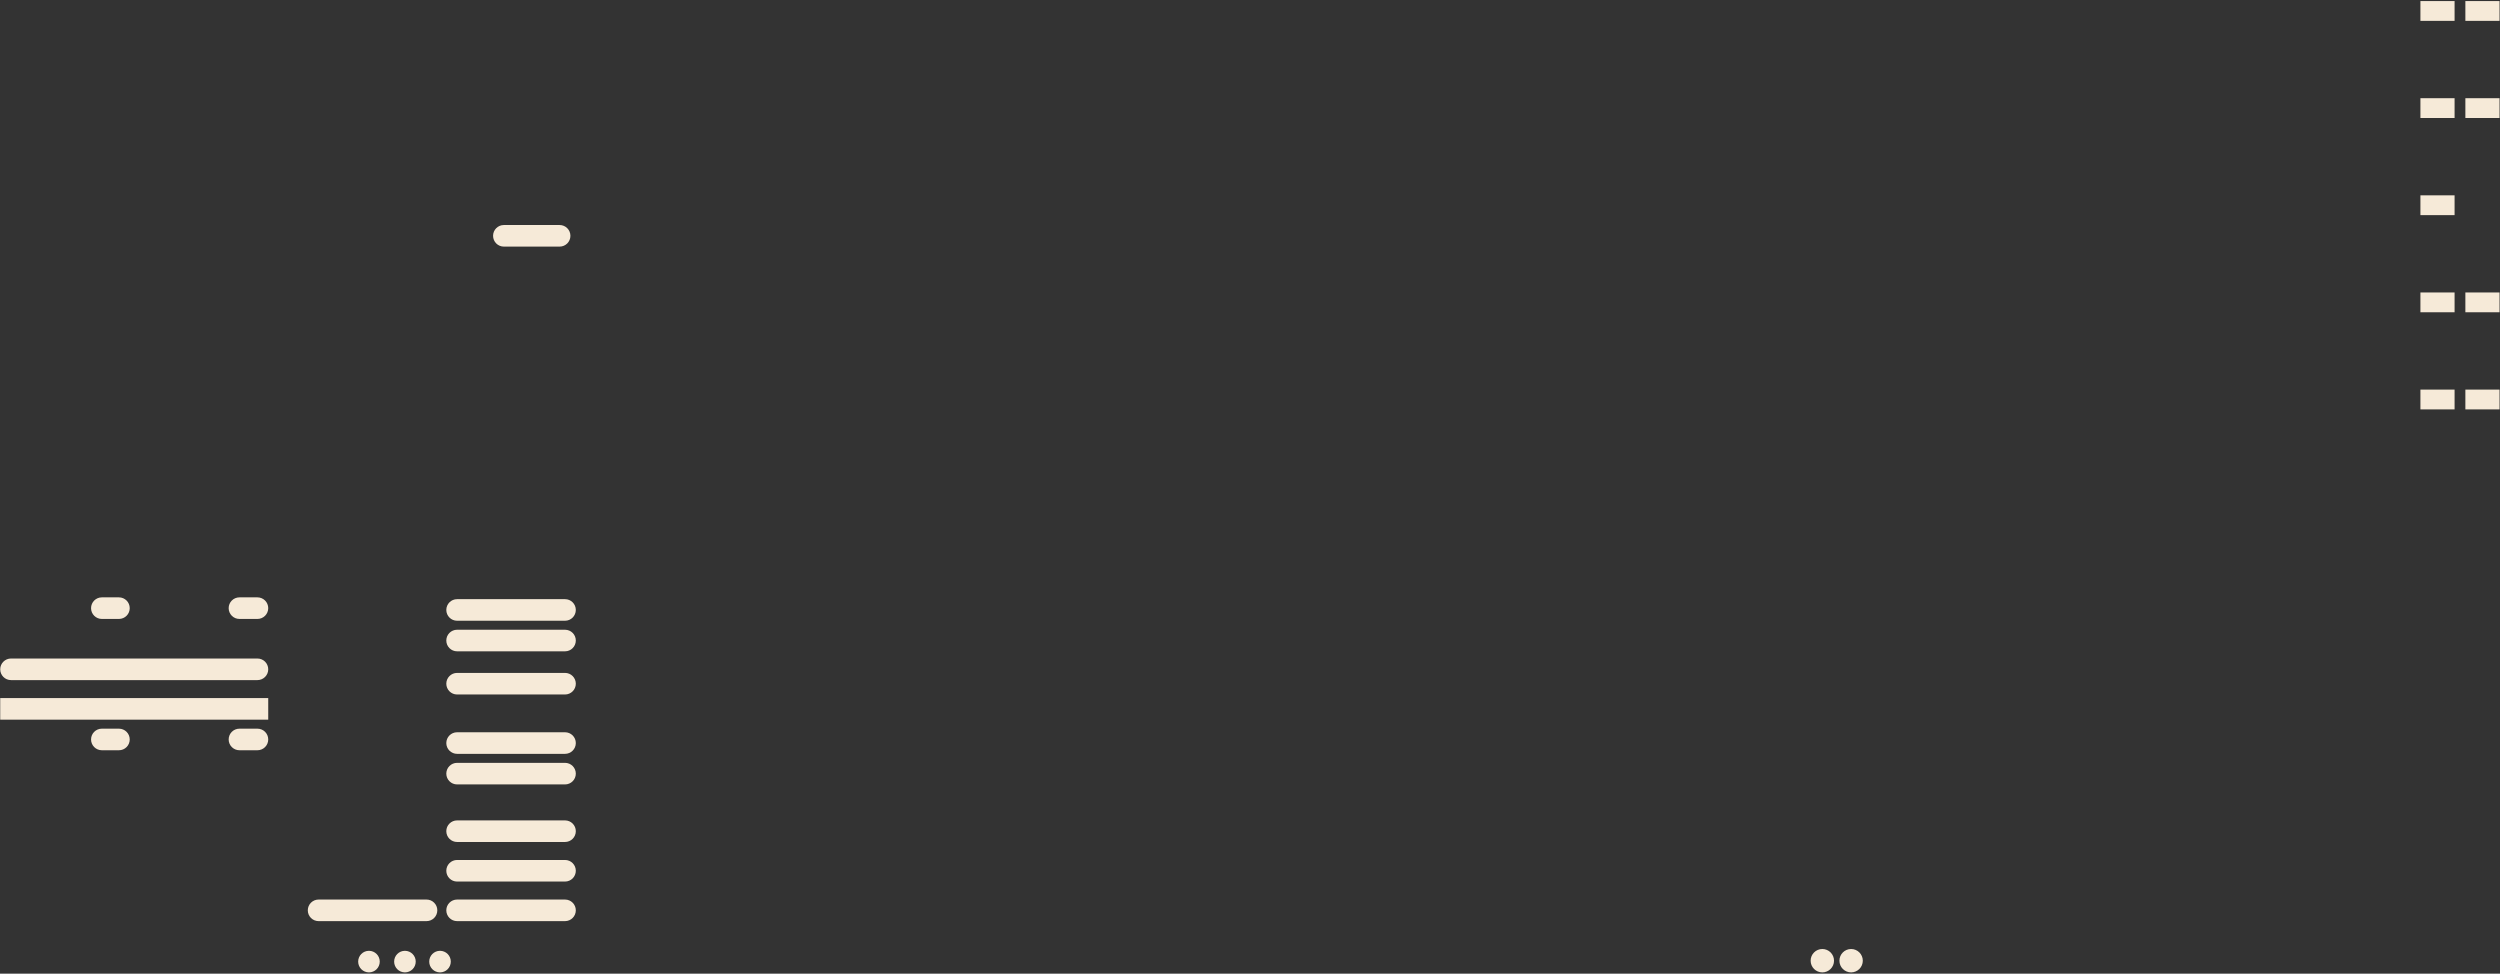 <svg width="1140" height="444" viewBox="0 0 1140 444" fill="none" xmlns="http://www.w3.org/2000/svg">
<rect x="0" y="0" width="1140" height="444" fill="#333333" stroke="none"/>
<path id="ControlBackground" fill-rule="evenodd" clip-rule="evenodd" d="M1124.21 0.493H1139.79V9.515H1124.21V0.493ZM1119.29 0.493H1103.71V9.516H1119.29V0.493ZM224.841 107.532C224.841 104.814 227.044 102.61 229.762 102.61H255.189C257.907 102.61 260.11 104.814 260.11 107.532C260.11 110.25 257.907 112.453 255.189 112.453H229.762C227.044 112.453 224.841 110.25 224.841 107.532ZM208.436 273.216C205.718 273.216 203.515 275.419 203.515 278.137C203.515 280.855 205.718 283.058 208.436 283.058H257.65C260.368 283.058 262.571 280.855 262.571 278.137C262.571 275.419 260.368 273.216 257.65 273.216H208.436ZM203.515 292.081C203.515 289.363 205.718 287.16 208.436 287.16H257.65C260.368 287.16 262.571 289.363 262.571 292.081C262.571 294.799 260.368 297.002 257.65 297.002H208.436C205.718 297.002 203.515 294.799 203.515 292.081ZM208.436 306.845C205.718 306.845 203.515 309.048 203.515 311.766C203.515 314.484 205.718 316.687 208.436 316.687H257.65C260.368 316.687 262.571 314.484 262.571 311.766C262.571 309.048 260.368 306.845 257.65 306.845H208.436ZM122.313 318.328H0.101V328.171H122.313V318.328ZM145.28 410.192C142.562 410.192 140.358 412.396 140.358 415.114C140.358 417.832 142.562 420.035 145.28 420.035H194.493C197.211 420.035 199.414 417.832 199.414 415.114C199.414 412.396 197.211 410.192 194.493 410.192H145.28ZM203.515 415.114C203.515 412.396 205.718 410.192 208.436 410.192H257.65C260.368 410.192 262.571 412.396 262.571 415.114C262.571 417.832 260.368 420.035 257.65 420.035H208.436C205.718 420.035 203.515 417.832 203.515 415.114ZM208.436 392.148C205.718 392.148 203.515 394.351 203.515 397.069C203.515 399.787 205.718 401.99 208.436 401.99H257.65C260.368 401.99 262.571 399.787 262.571 397.069C262.571 394.351 260.368 392.148 257.65 392.148H208.436ZM203.515 379.024C203.515 376.306 205.718 374.103 208.436 374.103H257.65C260.368 374.103 262.571 376.306 262.571 379.024C262.571 381.742 260.368 383.945 257.65 383.945H208.436C205.718 383.945 203.515 381.742 203.515 379.024ZM208.436 347.856C205.718 347.856 203.515 350.059 203.515 352.777C203.515 355.495 205.718 357.698 208.436 357.698H257.65C260.368 357.698 262.571 355.495 262.571 352.777C262.571 350.059 260.368 347.856 257.65 347.856H208.436ZM203.515 338.833C203.515 336.115 205.718 333.912 208.436 333.912H257.65C260.368 333.912 262.571 336.115 262.571 338.833C262.571 341.551 260.368 343.755 257.65 343.755H208.436C205.718 343.755 203.515 341.551 203.515 338.833ZM109.19 332.272C106.472 332.272 104.269 334.475 104.269 337.193C104.269 339.911 106.472 342.114 109.19 342.114H117.392C120.11 342.114 122.313 339.911 122.313 337.193C122.313 334.475 120.11 332.272 117.392 332.272H109.19ZM41.522 337.193C41.522 334.475 43.725 332.272 46.443 332.272H54.235C56.953 332.272 59.157 334.475 59.157 337.193C59.157 339.911 56.953 342.114 54.235 342.114H46.443C43.725 342.114 41.522 339.911 41.522 337.193ZM109.19 272.396C106.472 272.396 104.269 274.599 104.269 277.317C104.269 280.035 106.472 282.238 109.19 282.238H117.392C120.11 282.238 122.313 280.035 122.313 277.317C122.313 274.599 120.11 272.396 117.392 272.396H109.19ZM41.522 277.317C41.522 274.599 43.725 272.396 46.443 272.396H54.235C56.953 272.396 59.157 274.599 59.157 277.317C59.157 280.035 56.953 282.238 54.235 282.238H46.443C43.725 282.238 41.522 280.035 41.522 277.317ZM5.022 300.283C2.304 300.283 0.101 302.486 0.101 305.204C0.101 307.922 2.304 310.126 5.022 310.126H117.392C120.11 310.126 122.313 307.922 122.313 305.204C122.313 302.486 120.11 300.283 117.392 300.283H5.022ZM836.314 438.08C836.314 441.024 833.927 443.411 830.983 443.411C828.038 443.411 825.651 441.024 825.651 438.08C825.651 435.135 828.038 432.748 830.983 432.748C833.927 432.748 836.314 435.135 836.314 438.08ZM844.106 443.411C847.05 443.411 849.437 441.024 849.437 438.08C849.437 435.135 847.05 432.748 844.106 432.748C841.161 432.748 838.774 435.135 838.774 438.08C838.774 441.024 841.161 443.411 844.106 443.411ZM205.566 438.49C205.566 441.208 203.362 443.411 200.644 443.411C197.926 443.411 195.723 441.208 195.723 438.49C195.723 435.772 197.926 433.569 200.644 433.569C203.362 433.569 205.566 435.772 205.566 438.49ZM168.246 443.411C170.964 443.411 173.167 441.208 173.167 438.49C173.167 435.772 170.964 433.569 168.246 433.569C165.528 433.569 163.324 435.772 163.324 438.49C163.324 441.208 165.528 443.411 168.246 443.411ZM189.571 438.49C189.571 441.208 187.368 443.411 184.65 443.411C181.932 443.411 179.729 441.208 179.729 438.49C179.729 435.772 181.932 433.569 184.65 433.569C187.368 433.569 189.571 435.772 189.571 438.49ZM1119.29 44.785H1103.71V53.807H1119.29V44.785ZM1124.21 44.785H1139.79V53.807H1124.21V44.785ZM1119.29 133.369H1103.71V142.391H1119.29V133.369ZM1124.21 133.369H1139.79V142.391H1124.21V133.369ZM1119.29 89.077H1103.71V98.099H1119.29V89.077ZM1103.71 177.66H1119.29V186.683H1103.71V177.66ZM1139.79 177.66H1124.21V186.683H1139.79V177.66Z" fill="#F6EAD8"/>
</svg>
